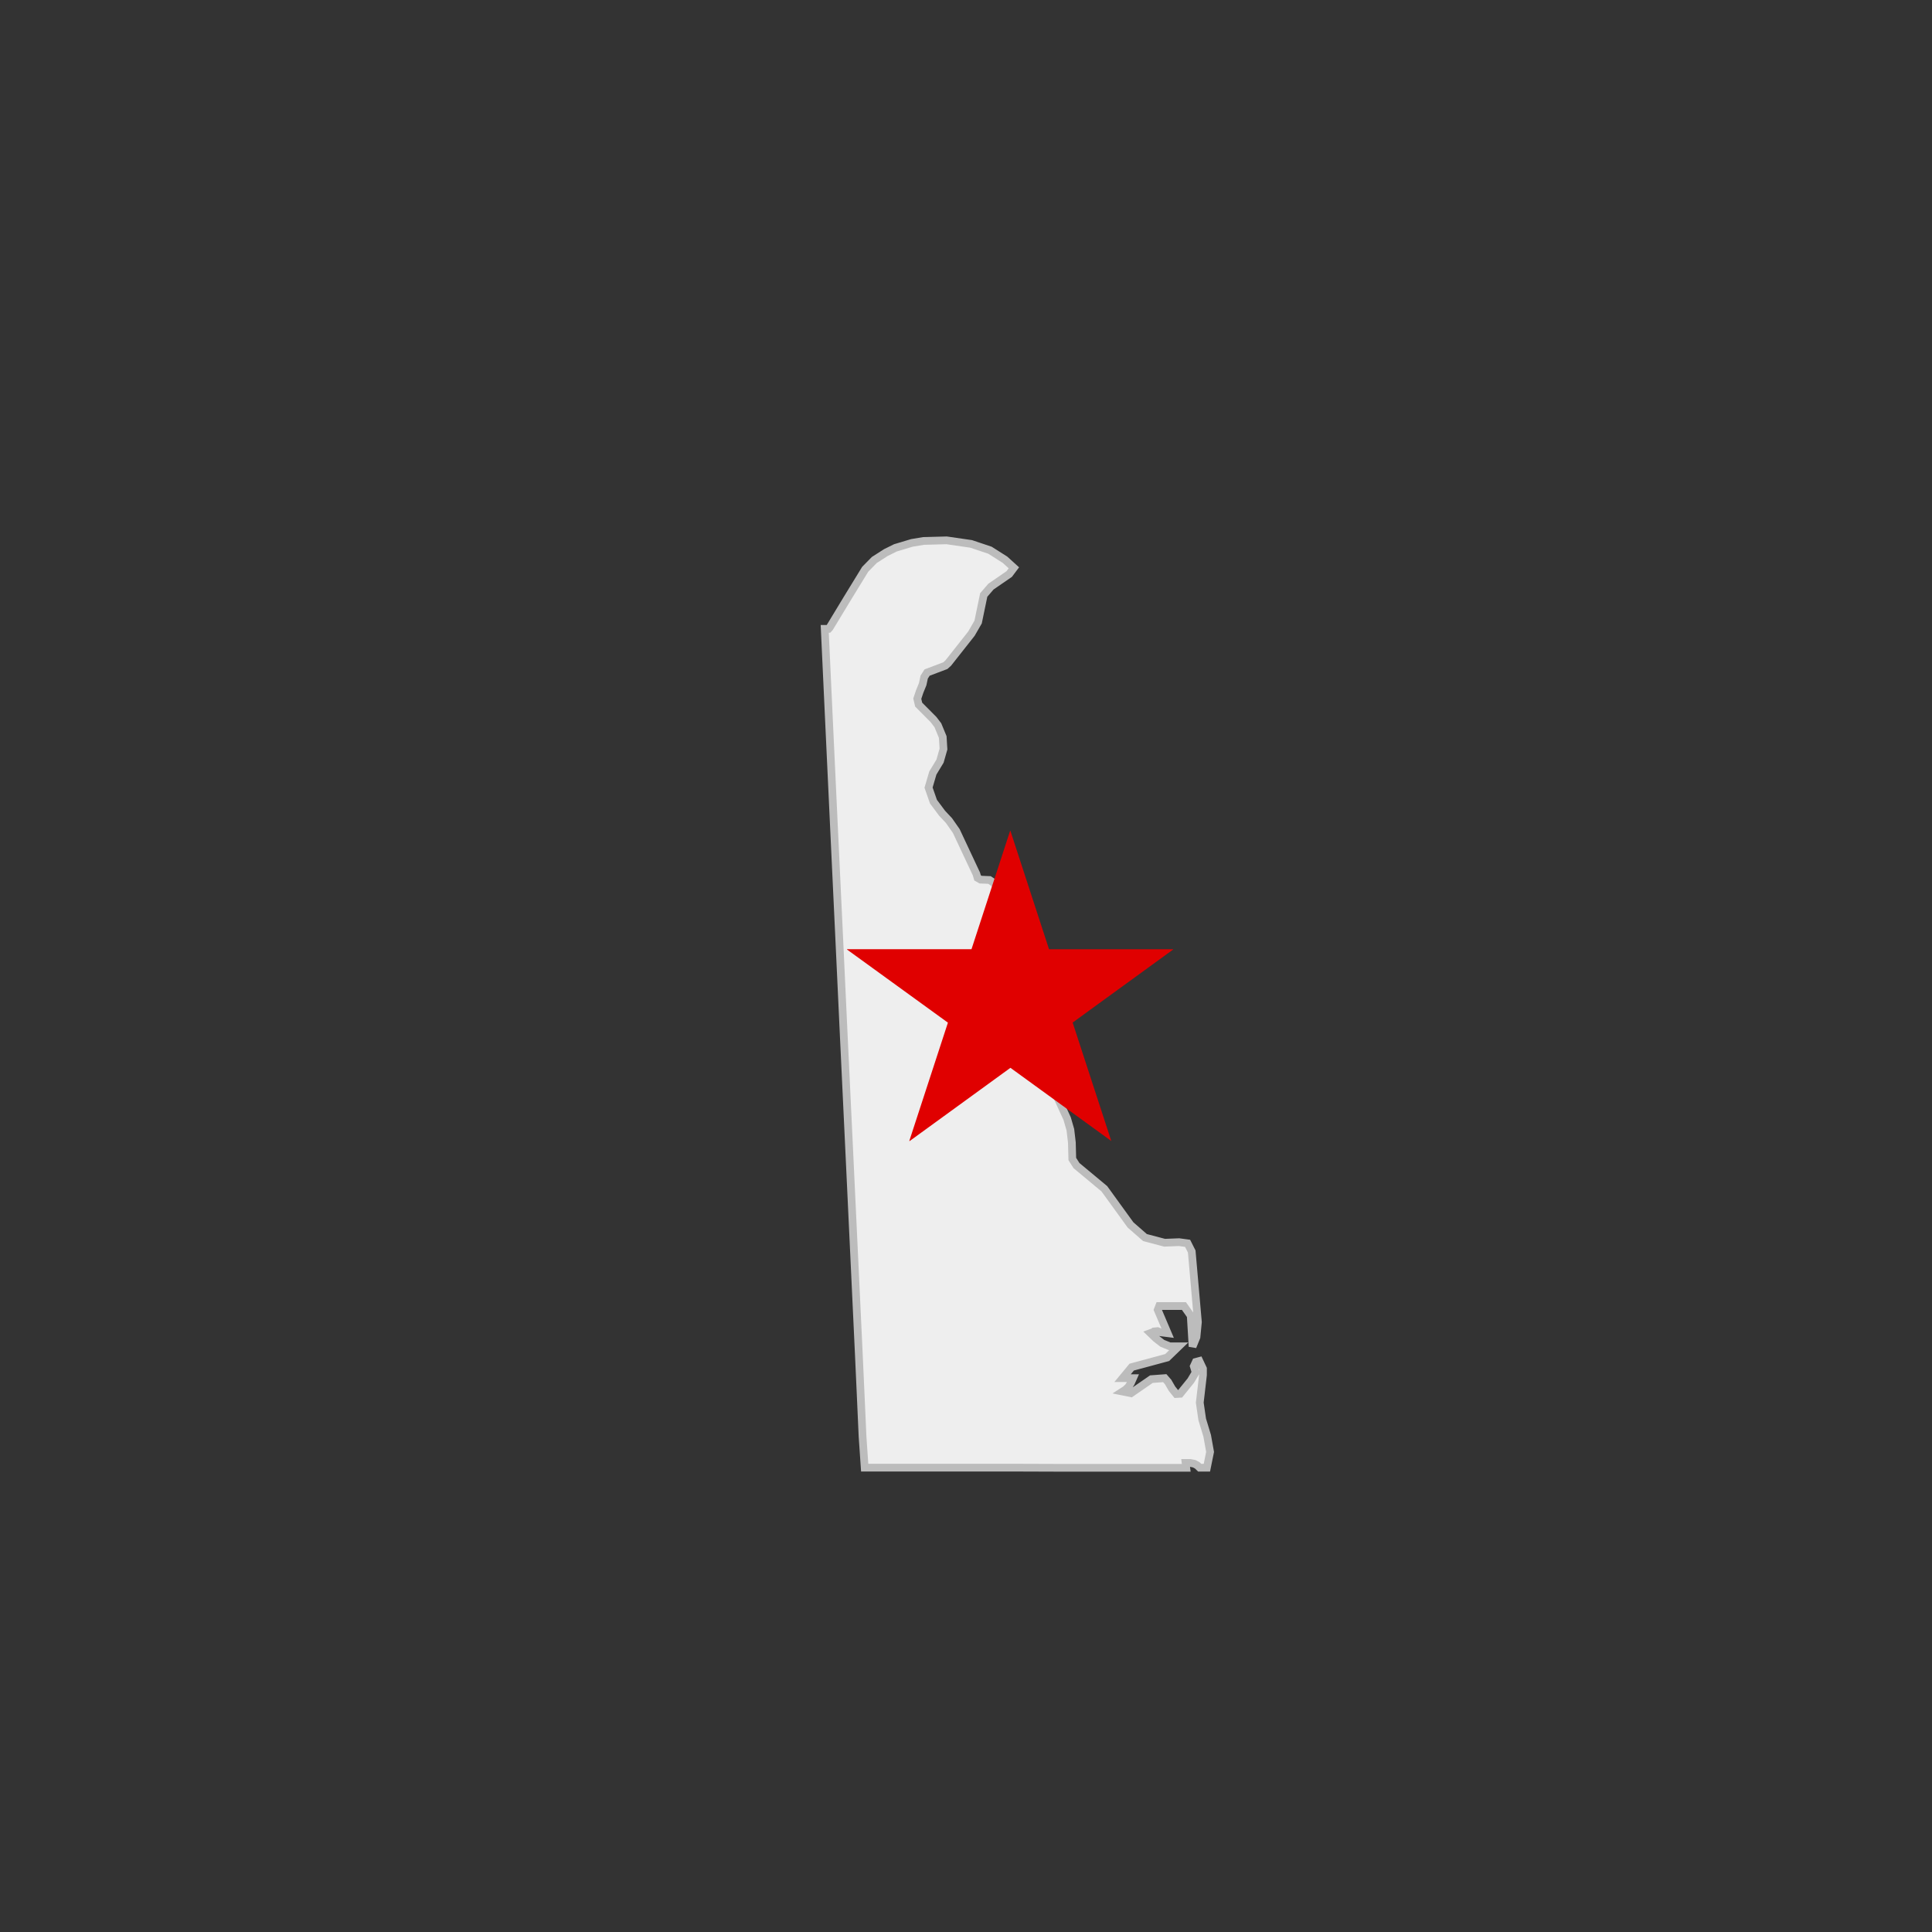 <svg id="Layer_1" data-name="Layer 1" xmlns="http://www.w3.org/2000/svg" viewBox="0 0 500 500"><rect x="0" y="0" width="500" height="500" fill="#333333" stroke="none"/><defs><style>.cls-1{fill:#eee;stroke:#bcbcbc;stroke-width:2px;}.cls-2{fill:#e00000;}</style></defs><title>state_DE</title><path class="cls-1" d="M311.13,367.33,310.5,363l.83-7.14v-1.64l-.94-2-.91.24-.52,1.13.48,1.6-1.26,2.11-2.76,3.41-1,.06-1.11-1.38-1-1.73-.87-1-3.46.26-5.29,3.65-2.17-.44.79-.51.75-.73.63-1,.54-1.22h-2.71l2.36-2.86,9.18-2.48,3-2.9-2.33,0-1.94-.79-1.62-1.26L297.73,345l.44-.16.35,0,.2-.26.86-.09.72.3,1.89.24-2.57-6.05L300,338h6.4l1.76,2.5.48,8,1-2.45.38-3.89-1.6-18.27-1.07-2.12-2.21-.3-3.74.15-5.08-1.34L292.57,317l-6.77-9.35-7.21-6-1.08-1.7-.11-4.28-.39-3.3-.83-2.86L272,280.39l-2-3.09L266.32,275l-.27-2.21.51-3.93-.32-1.65-1-2.45-.47-1.77-.32-3.8,1.14-10.93-.51-4.23c-1.28-3.53-2.61-7-3.94-10.53l-4-5.05-1.06-.71-2.29-.09-.79-.45-.32-1.06-5.2-11.08-1.88-2.69-1.78-1.9-2.24-3-1.27-3.64,1.11-3.78,1.86-3.07.89-3.12-.19-3.12-1.26-3.05-1.14-1.49-3.83-3.85-.36-1.53L238,179l.79-1.94.39-1.83.75-1.17,4.73-1.79.75-.68,6-7.61,1.73-3,1.45-7,1.87-2.17,4.72-3.25,1.22-1.62c-.76-.71-1.55-1.39-2.32-2.09l-3.87-2.45-4.88-1.64-6.35-.92L239,140l-3,.5-4.26,1.28L229.27,143l-3,1.92-2.36,2.41c-3.08,5-6.17,10.08-9.22,15.14l-.25.27-1,0q.6,12.81,1.19,25.61.62,13.14,1.23,26.26l1.26,26.69q.62,13.47,1.26,27t1.29,27.14q.65,13.68,1.29,27.35.64,13.45,1.27,26.92c.36,7.37.65,14.74,1,22.11l.55,8,26.5,0c8.54,0,17.09,0,25.63.05q13.8,0,27.59,0H307l-.16-1.26,1.22,0,1,.2.79.42.63.61h1.86l.83-4.09-.75-4.17Z"/><g id="UtNVxE.tif"><path class="cls-2" d="M235.32,295.29q5-15.3,10-30.63L219.2,245.73l0-.07h32.22l10-30.66h.07l10,30.67H303.6l0,.07-6.48,4.71-6.52,4.74-6.5,4.72-6.5,4.73q5,15.35,10,30.65l0,0-26.1-18.94-26.07,18.94Z"/></g></svg>
